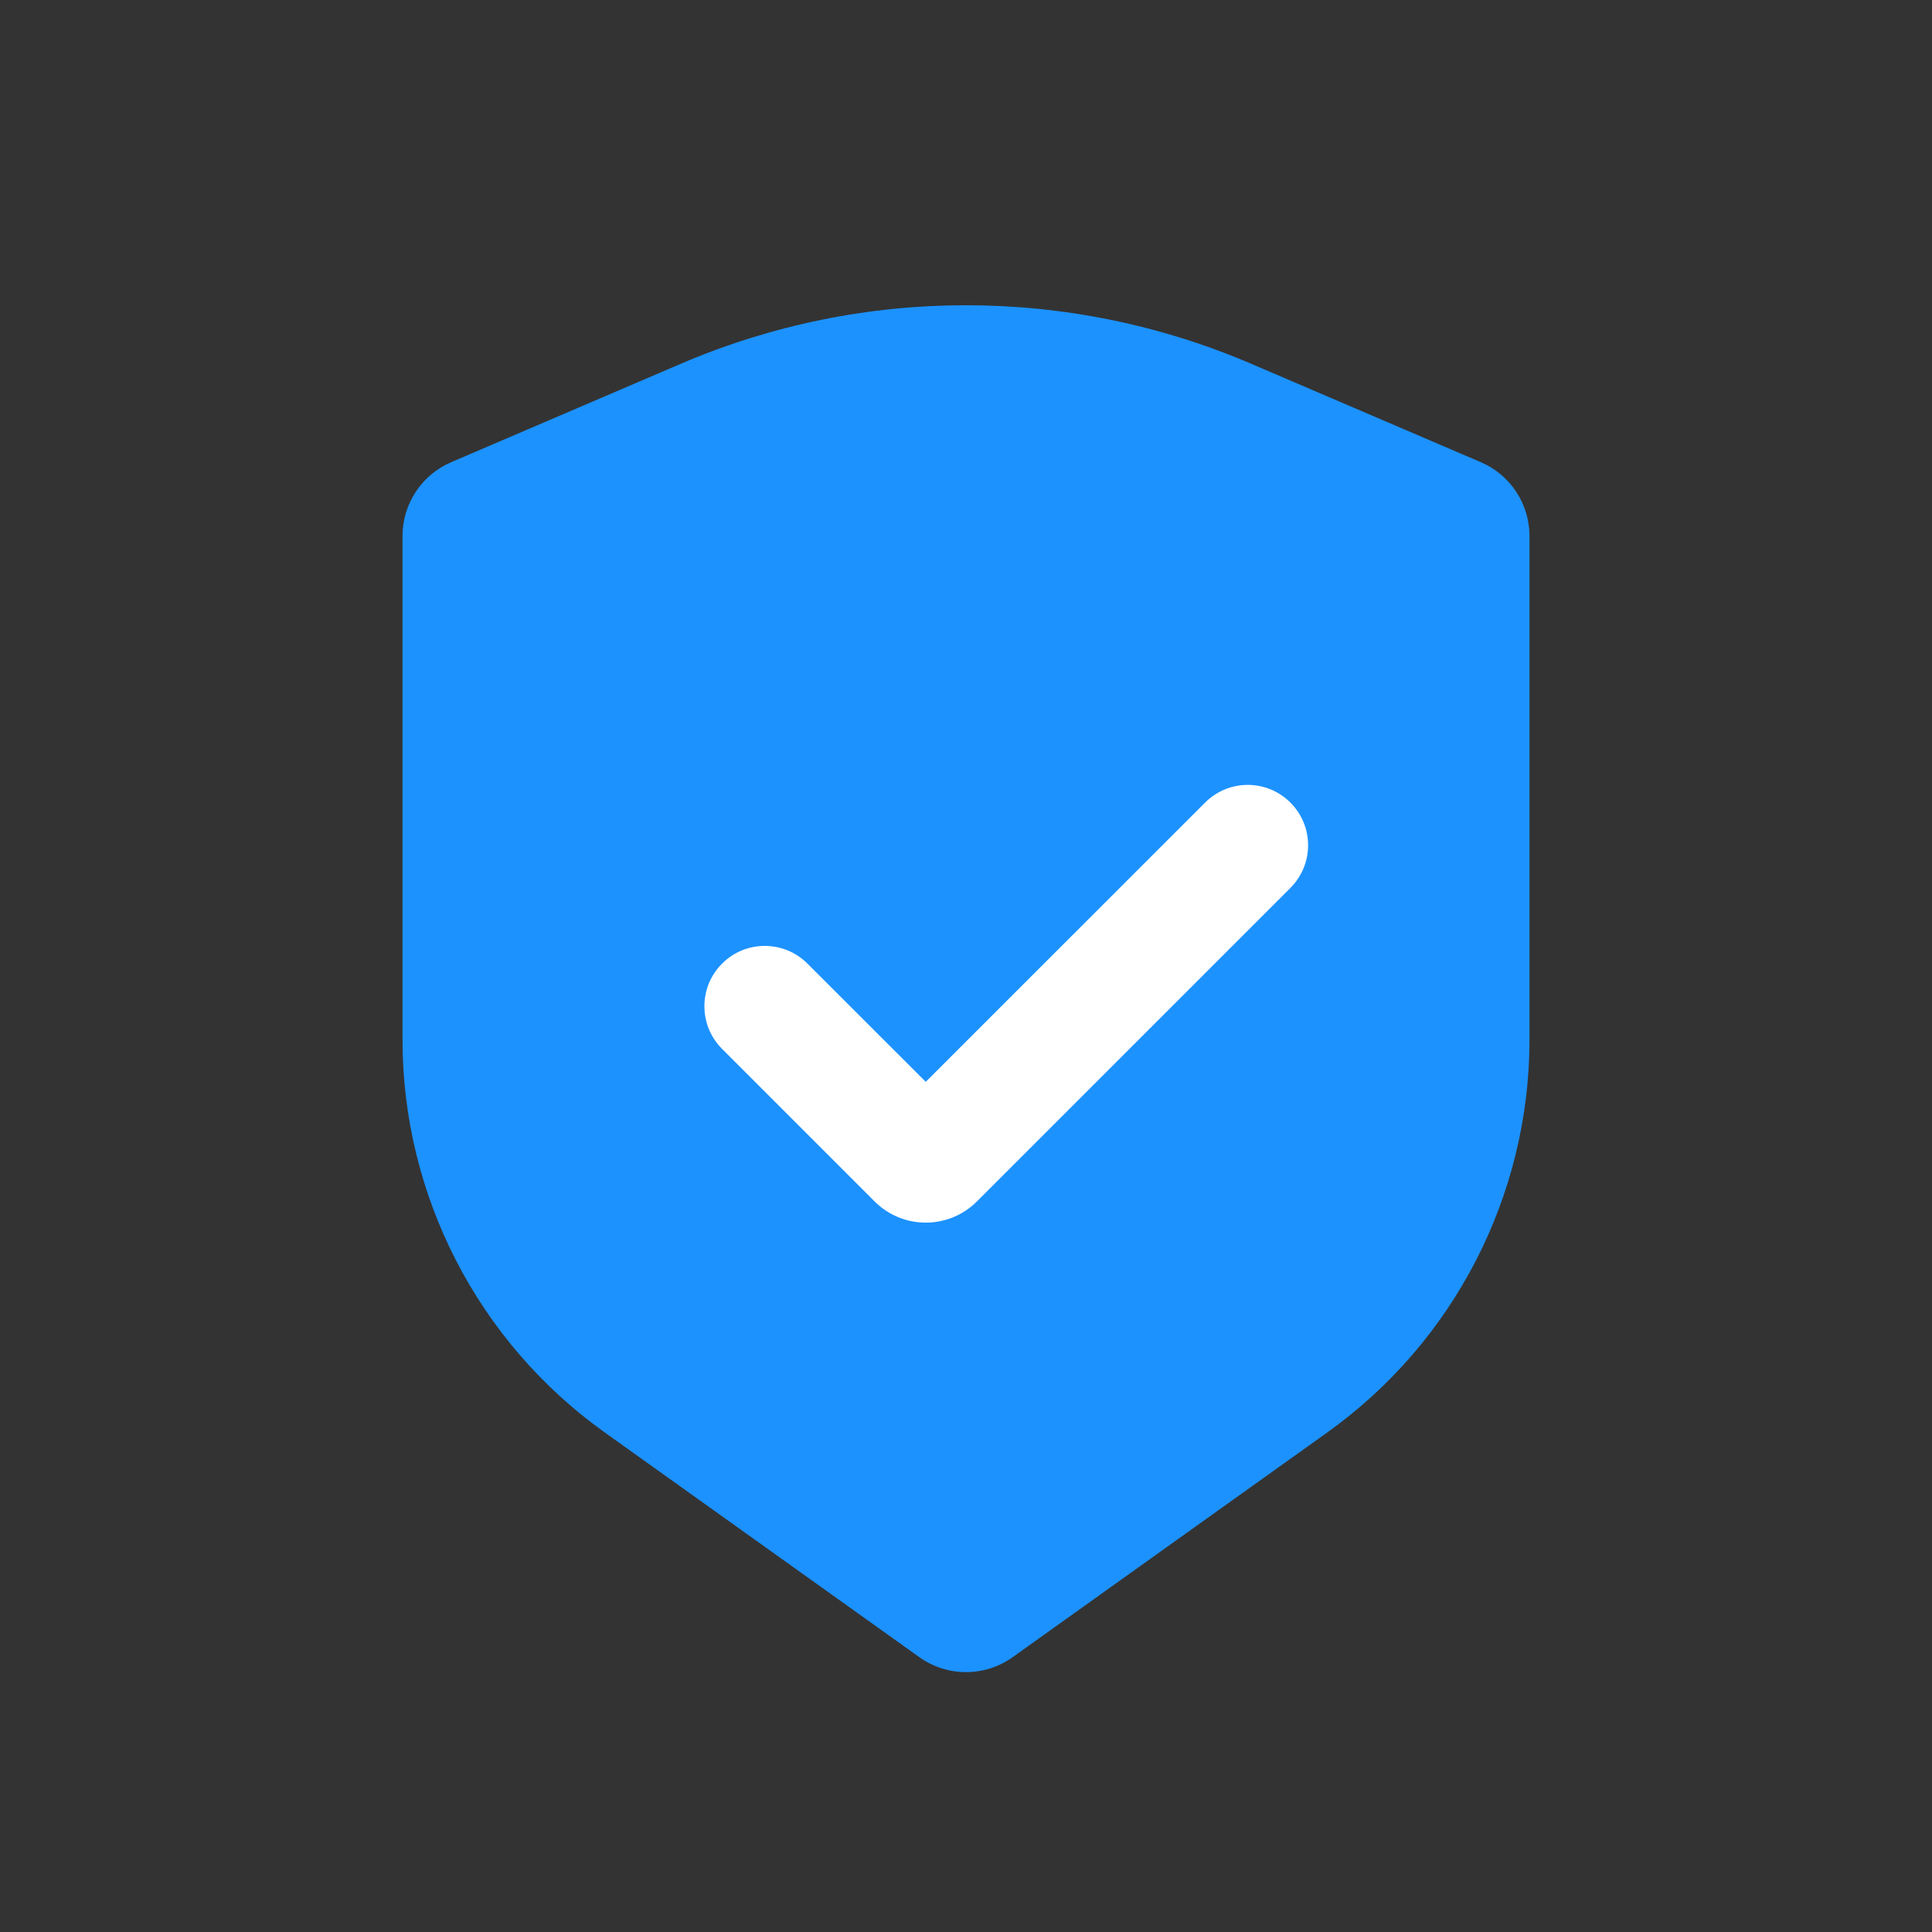 <svg width="24" height="24" viewBox="0 0 24 24" fill="none" xmlns="http://www.w3.org/2000/svg">
<rect x="0" y="0" width="24" height="24" fill="#333333" stroke="none"/>
<path d="M15.545 4.52L18.394 5.741C18.762 5.898 19 6.26 19 6.66V12.913C19 14.85 18.064 16.669 16.487 17.795L12.581 20.585C12.233 20.834 11.767 20.834 11.419 20.585L7.513 17.795C5.936 16.669 5 14.85 5 12.913V6.66C5 6.26 5.238 5.898 5.606 5.741L8.455 4.52C10.719 3.549 13.281 3.549 15.545 4.52Z" fill="#1C92FF"/>
<path fill-rule="evenodd" clip-rule="evenodd" d="M16.03 9.97C16.323 10.263 16.323 10.737 16.03 11.03L12.136 14.924C11.785 15.276 11.215 15.276 10.864 14.924L8.97 13.03C8.677 12.737 8.677 12.263 8.97 11.97C9.263 11.677 9.737 11.677 10.03 11.97L11.5 13.439L14.97 9.97C15.263 9.677 15.737 9.677 16.03 9.97Z" fill="white"/>
</svg>

